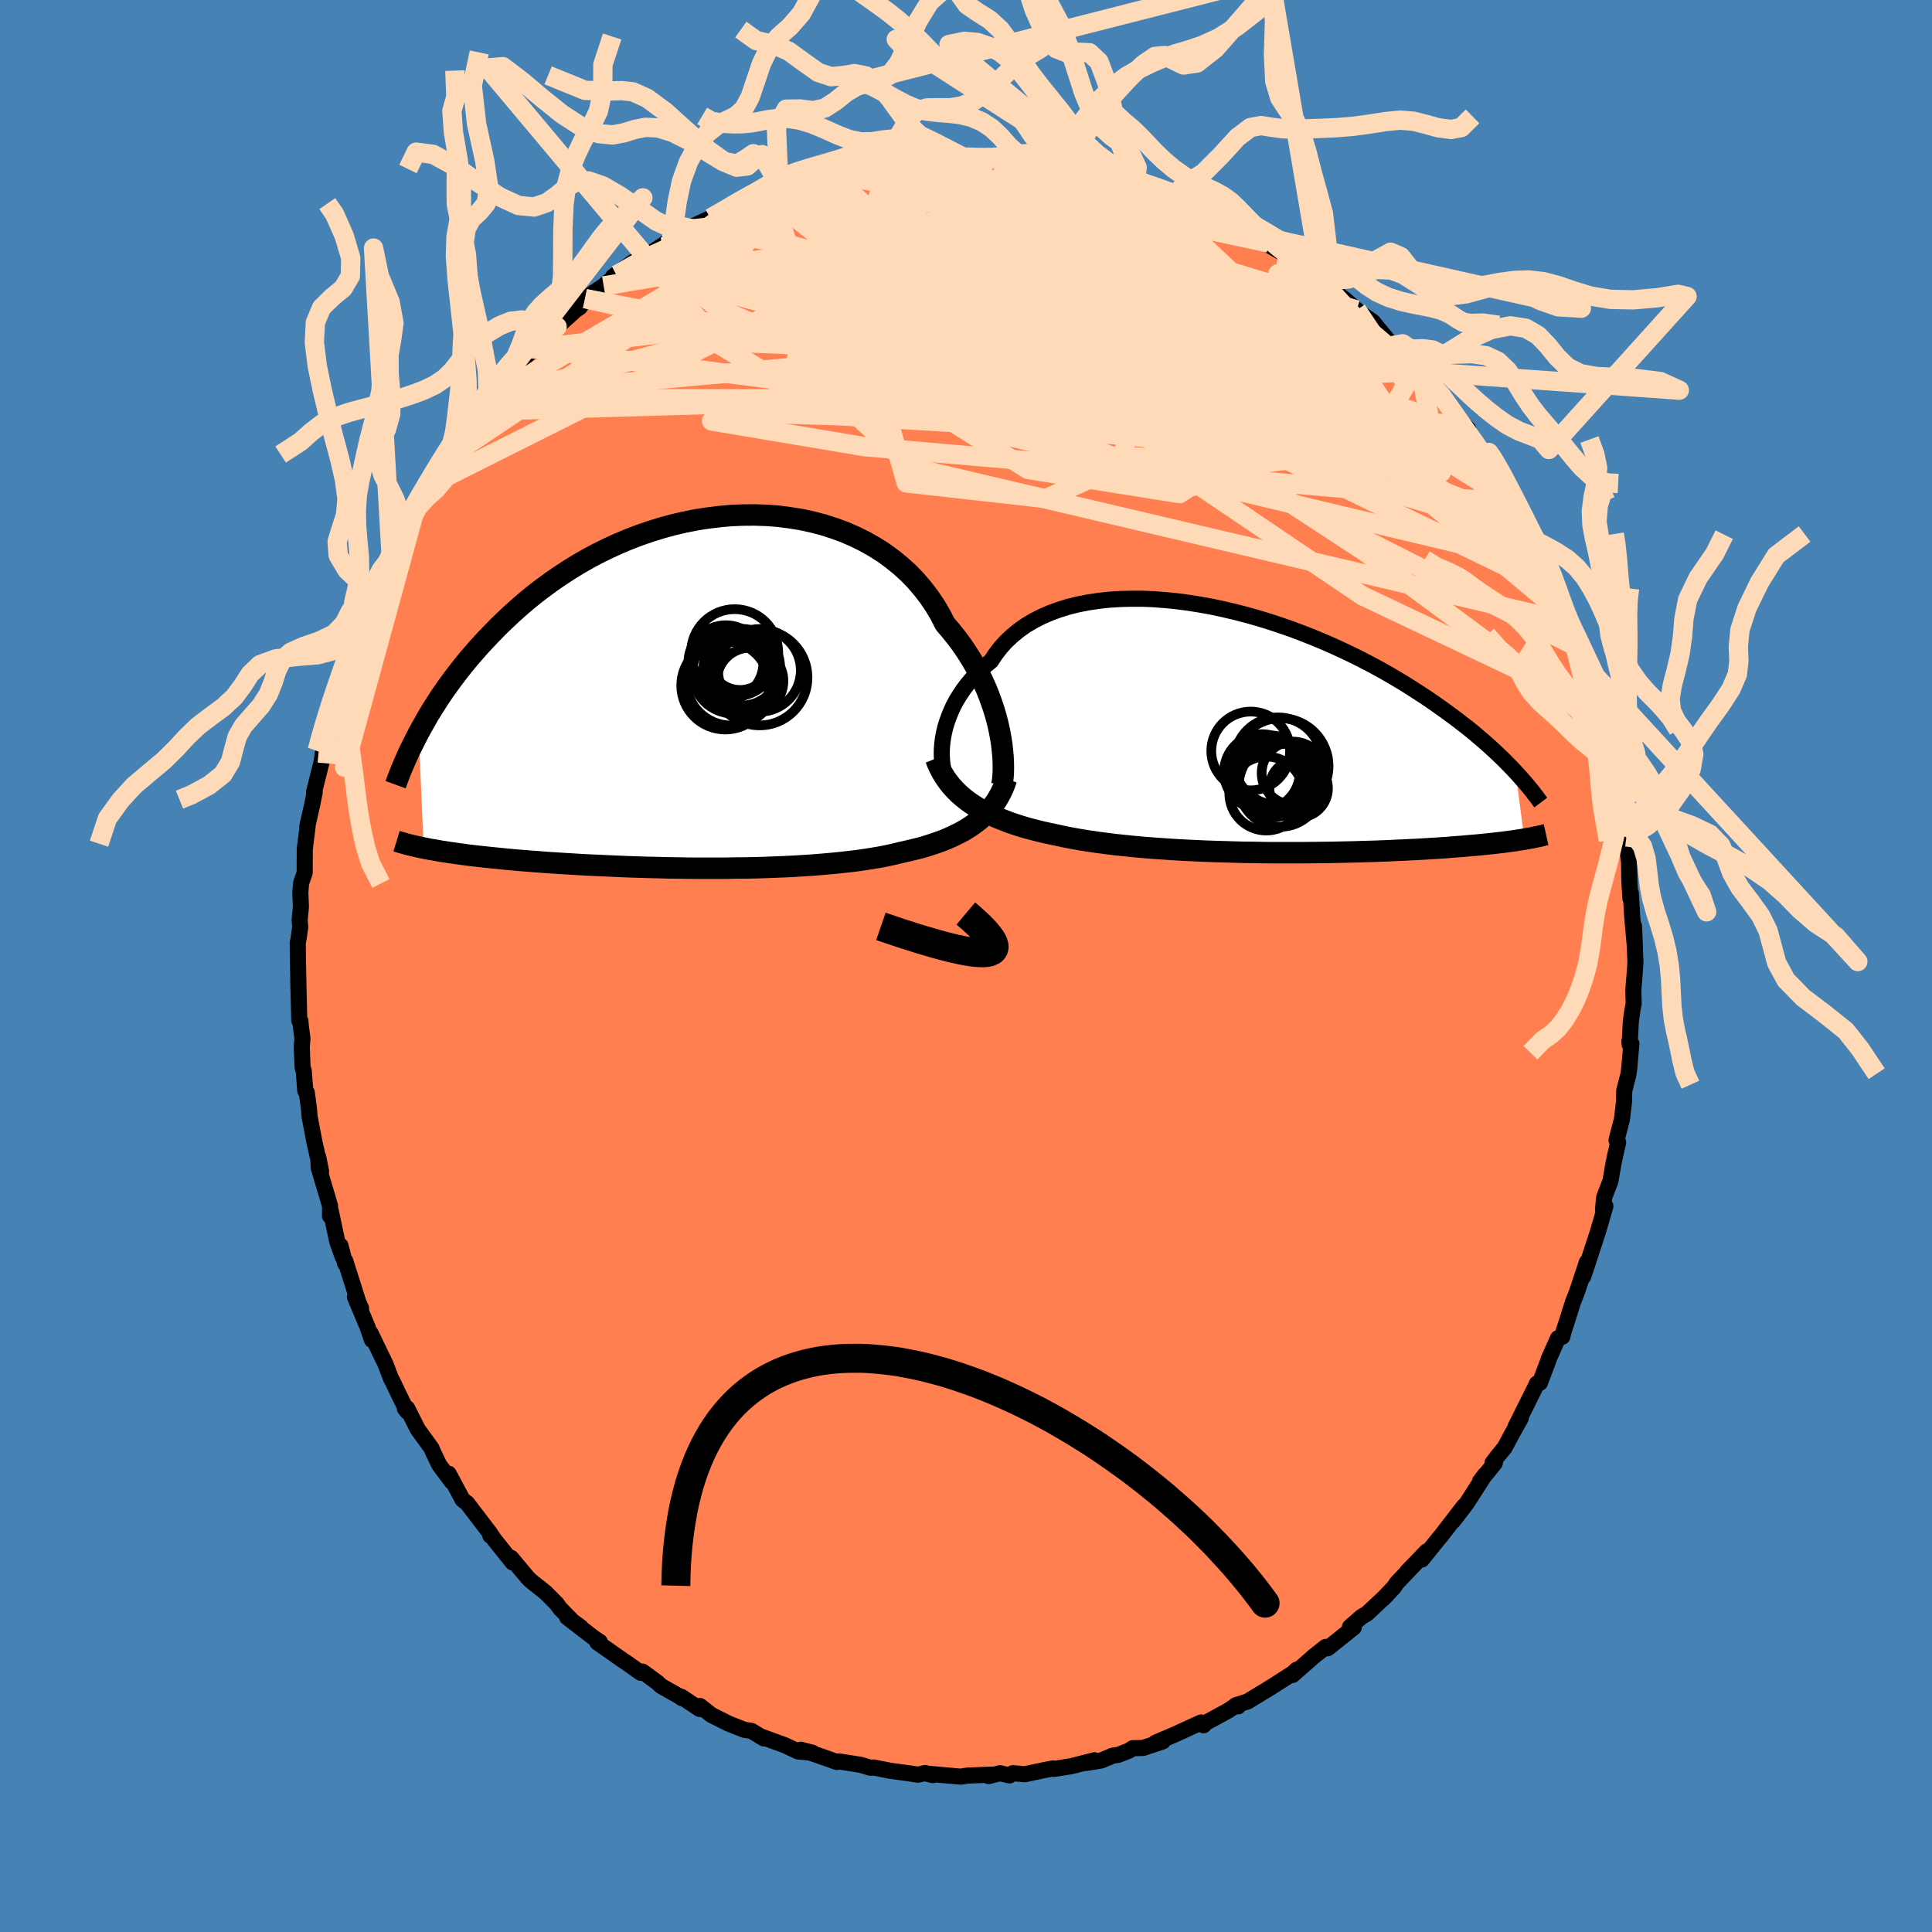 <svg xmlns="http://www.w3.org/2000/svg" width="500" height="500" viewBox="-100 -100 200 200"><defs><clipPath id="c"><path d="m31.83 3.91-.16-.72-.19-.73-.22-.74-.25-.75-.28-.76-.31-.76-.34-.76-.38-.76-.4-.75-.44-.75-.47-.74-.5-.73-.54-.72-.56-.7-.59-.69-.49-.96-.55-.93-.61-.9-.66-.86-.71-.83-.76-.79-.82-.74-.86-.7-.9-.66-.95-.6-.99-.56-1.03-.51-1.06-.46-1.09-.4-1.12-.36-1.15-.3-1.16-.25-1.19-.19-1.19-.15-1.21-.09-1.22-.04-1.22.01-1.22.05-1.22.11-1.22.15-1.21.19-1.2.24-1.19.28-1.17.32-1.16.36-1.13.39-1.12.43-1.09.46-1.07.49-1.05.52-1.01.54-.99.57-.96.59-.93.61-.9.62-.87.64-.84.64-.81.66-.78.67-.75.67-.72.68-.7.67-.66.68-.64.67-.62.67-.59.67-.57.66-.55.67-.52.66-.5.66-.48.65-.46.65-.44.64-.41.64-.4.63-.38.62-.35.62-.34.6-.33.6.52 11.93.35.07.36.07.38.06.39.07.4.07.42.06.43.07.45.06.46.07.48.06.5.07.51.06.53.06.54.06.57.06.58.06.6.06.61.06.64.06.66.06.68.05.71.06.72.05.74.06.77.05.79.05.8.05.83.05.85.05.87.04.89.04.9.04.92.04.94.04.96.03.96.03.98.02 1 .03 1 .01 1.01.02 1.02.01H3.5l1.03-.02 1.03-.01 1.02-.02 1.02-.03 1.01-.04 1-.04.99-.05.98-.06.96-.06.95-.08.93-.08.9-.09.89-.1.86-.1.84-.12.81-.13.78-.13.75-.15.73-.16.69-.17.68-.15.66-.16.65-.16.62-.18.61-.2.59-.2.57-.21.55-.23.52-.24.51-.25.49-.26.46-.28.44-.29.42-.31.4-.32"/></clipPath><clipPath id="b"><path d="m-32.63.8.1-.55.13-.57.17-.56.2-.57.23-.57.26-.57.3-.56.34-.55.36-.55.4-.53.44-.53.46-.5.5-.5.53-.47.56-.46.47-.71.52-.68.57-.63.64-.6.68-.56.74-.52.79-.47.84-.43.88-.38.93-.34.96-.3 1.01-.25 1.04-.2 1.07-.16 1.09-.12 1.13-.07 1.14-.03h1.17l1.18.05 1.19.09 1.2.12 1.21.16 1.2.19 1.21.22 1.21.26 1.2.28 1.19.31 1.18.33 1.17.36 1.15.38 1.13.39 1.11.42 1.1.43 1.06.44 1.05.46 1.02.47.99.47.96.48.94.49.91.49.87.49.85.5.82.49.79.5.76.49.74.48.7.48.68.48.66.47.63.46.61.46.58.45.57.44.54.44.51.44.5.42.47.42.46.42.43.4.42.4.4.39.37.38.36.37.35.37.91 6.96-.28.05-.3.04-.31.05-.33.05-.33.04-.36.05-.36.05-.38.04-.4.05-.41.04-.43.05-.44.04-.47.05-.47.04-.5.04-.51.05-.53.04-.55.04-.58.05-.59.04-.61.04-.64.04-.66.04-.68.04-.71.03-.73.04-.75.03-.77.04-.8.03-.82.03-.84.02-.87.03-.88.02-.91.02-.92.02-.94.01-.96.01-.97.01h-3l-1.03-.01-1.03-.02-1.04-.01-1.04-.03-1.05-.03-1.05-.03-1.05-.04-1.04-.05-1.05-.05-1.03-.06-1.03-.07-1.02-.07-1-.08-1-.09-.97-.1-.96-.1-.94-.12-.91-.12-.9-.13-.87-.14-.84-.15-.82-.16-.78-.17-.75-.16-.74-.16-.71-.18-.7-.18-.68-.2-.67-.21-.64-.22-.62-.24-.6-.24-.58-.26-.56-.28-.54-.28-.51-.31-.49-.31-.47-.34"/></clipPath><filter id="a"><feTurbulence baseFrequency=".05" numOctaves="3" result="noise" type="noise"/><feDisplacementMap in="SourceGraphic" in2="noise" scale="2"/></filter></defs><rect width="100%" height="100%" x="-100" y="-100" fill="#4682B4"/><path fill="coral" stroke="#000" stroke-linejoin="round" stroke-width="1.667" d="m69.21.9-.13 1.63.04 1.32-.17.97-.13.97-.12 2.34-.03-.36.21.27-.22 2.52-.09.68-.43 1.66-.02 1.13-.22 1.85-.56 2.15.17.23-.33 1.45-.18.88-.29 1.68-.65 1.69-.12 1.26.25-.36-.78 2.67-.94 2.88.11-.32-.69 2.07.38-1.5-.99 2.99-.44 1.13-.64 2.02-.32.96-.15.62-.45.15-.99 2.23.03-.02-.91 2.41-.32.08-.11.27-2.1 4.21.57-.95-1.03 1.86-.66 1.24-.75.91-.51.68h.25l-1.55 1.91.52-.69-1.86 2.91-1.44 1.88 1.11-1.53-2.39 3.11-.09.09-1.86 2.31.5-.84-2.01 2.08.93-.93-2 2.1-.3.45-1.16 1.22.41-.4-2.05 1.92-.59.35-1.18 1.04.4.04-2.7 2.16-.21-.14-1.31 1.04-.17.16-1.95 1.71.44-.56-.4.37-2.31 1.48-2.37 1.44-1.27.42.29.09-.14-.16-.91.61-2.41 1.31-.13.2-.26-.29-2.73 1.25-1.99.85.76-.14-2.05.68-1.06.02-.37.25-1.12.44-.57.08-1.21.51-1.54.25.85-.28-2.37.61-1.81.29-.11-.05-.76.14-2.17.46-1.24-.11-.33.23-.99-.23-1.19.3.48-.16-2.67.11-.68.11-3.49-.31.58.15-.77-.22-.76.18-.66-.11-2.2-.3-1.71-.34-.33.03-1.05-.31-2.24-.35-.2.06-1.63-.58-1.83-.62-.28-.07 1.21.31-1.48-.13-1.39-.65-2.46-.9.3.2-1.28-.78-.74-.11-1.64-.65-1.79-.9-1.16-.92-.02.32-1.91-1.27.05.14-.33-.23-1.82-1.03-.37-.35-1.55-1.14-.18.13-1.59-1.13-.08-.04-2.83-1.98.25-.07-.53-.34-2.85-2.2 1.42 1.04-.68-.45-1.46-1.49-.35-.49-1.14-1.15-1.48-1.18-.36-.34-1.74-2.08.15.47-2.26-2.83.2.2-.24-.14.01-.2-2.42-3.17.02.03-.49-.39-1.43-2.68.31.82-1.3-1.75-.56-1.17-.24-.55-1.42-1.96-1.09-2.17-.24.03.24.31-.98-2-.51-1.08-.2-.37-.55-1.45-1.56-3.23.15.71-.44-1.29-1.32-3.16.64 1.18-.27-.59-1.37-4.32-.01.28-.49-1.86.24 1.18-.57-1.6-.66-3.13-.09.49.01-1.04-1.17-3.93-.05-1.1.29 1.46-.68-3-.51-2.67-.07-.86-.22-1.64-.16-.19-.15-1.99-.13-.46-.08-2.06.07-.91-.15-1.12-.07-.7-.11-.04-.1-4.18.03 1.44-.07-3.75-.02-1.59.07-.25.19-1.35-.06-.69.13-1.38-.06-1.48.08-.99.37-1.06.01-2.43.29-2.34-.03-.04.5-2.19.26-1.3-.06-.06.79-3.15.12-.89-.1.73.48-3.12.14.42.44-2.62.16-.74.96-2.79-.34.88.31-.6.59-2.2.36-.58.66-2.02.26-1.23.8-1.51.62-.89.03-1.25.02.64.59-1.64 1.1-1.78.4-1.33.23-.25 1.24-2.34.57-1.01.01.13 1.45-2.21-.21-.28 1.25-1.51.54-1.22 1.51-2.25-.1-.03.71-.77 1.11-1.31 1.46-2.01-.86 1.3 1.35-1.74-.51.27 2.93-3.5 1.43-1.21.28-.3-.01.05 1.16-1.16.57-.8.66-.35 1.68-1.5-.79.47 1.47-.99.53-.89 1.93-1.31 1.31-1.14-.32.16 2.08-1.51-.51.42.8-.32 2.76-1.83 1.25-.87-1.34 1.05 2.55-1.56.37-.36-.52.15 2.62-1.21 2.11-1.03.27-.13 1.3-.72 1.82-.49-1.11.11 2.31-.77.56-.19-.15.17 1.04-.35.77-.27 3.29-.96v-.05l-.18.18 3.15-1.03.81.01-.02.15 2.02-.31 1.06-.44 1.14.15 1.09-.25-.64.08 1.57-.25 3.73-.05-1.03.17 1.69-.12 1.15.15 1.15-.03 1.35-.19.73.15-.66-.15 3.4.61.49-.2 1.36.49 1.04.11.31.06.82.21 1.83.19 1.05.23 1.43.59.32-.16 2.49.79-.87-.26.8.29 1.55.46 1.5.75.93.51 1.17.48 2 .84.21-.02.8.55.5.1.53.17 1.52 1.22 2.31 1.03-1.35-.54 2.61 1.48.54.33.14.09 3.27 2.32.3.31-.07-.19.04.19 2.47 1.92 1.15 1.02-.34-.29.35.35 1.65 1.16 2.03 2.47.79.52-.05-.13 2.2 2.3-.43-.59 1.01 1.44-.7-.72 1.27 1.03.93 1.24.31.43 1.52 2.17 1 .95-.44-.46 2.11 3.32.65.68.26.69.34.37.89 1.53.93 1.54.67 1.57.44.68 1.05 2.02-.33-.94.41.94 1.09 2.07.37 1.3.36.75.32.68 1.2 2.84.22.43.47.62.68 2.14-.17-.31.86 2.27.76 2.15-.03.92.43 1.08.55 2.13-.21-.87.62 2.06.23 1.23.31 1.09-.11.45.42 1.75.35 2.11.09 1.14.59 2.24v.1l-.01.42.28 2.08.03 2.03.11 1.74.04-.55.15 2.5.28 3.15-.1-2.23.15 3.78L69.21.9l-.13 1.63" filter="url(#a)"/><path fill="#fff" d="m-32.63.8.1-.55.13-.57.17-.56.2-.57.23-.57.26-.57.3-.56.34-.55.36-.55.4-.53.44-.53.46-.5.5-.5.53-.47.56-.46.47-.71.52-.68.57-.63.64-.6.68-.56.74-.52.79-.47.84-.43.88-.38.93-.34.96-.3 1.01-.25 1.04-.2 1.07-.16 1.09-.12 1.13-.07 1.14-.03h1.17l1.18.05 1.19.09 1.2.12 1.21.16 1.2.19 1.21.22 1.21.26 1.2.28 1.19.31 1.18.33 1.17.36 1.15.38 1.13.39 1.11.42 1.1.43 1.06.44 1.05.46 1.02.47.99.47.96.48.94.49.91.49.87.49.85.5.82.49.79.5.76.49.74.48.7.48.68.48.66.47.63.46.61.46.58.45.57.44.54.44.51.44.5.42.47.42.46.42.43.4.42.4.4.39.37.38.36.37.35.37.91 6.96-.28.05-.3.04-.31.05-.33.05-.33.04-.36.05-.36.05-.38.04-.4.05-.41.04-.43.05-.44.04-.47.05-.47.04-.5.04-.51.05-.53.04-.55.04-.58.05-.59.04-.61.04-.64.04-.66.04-.68.04-.71.03-.73.04-.75.03-.77.04-.8.03-.82.03-.84.02-.87.03-.88.02-.91.02-.92.02-.94.01-.96.01-.97.01h-3l-1.03-.01-1.03-.02-1.04-.01-1.04-.03-1.05-.03-1.05-.03-1.05-.04-1.04-.05-1.05-.05-1.03-.06-1.03-.07-1.02-.07-1-.08-1-.09-.97-.1-.96-.1-.94-.12-.91-.12-.9-.13-.87-.14-.84-.15-.82-.16-.78-.17-.75-.16-.74-.16-.71-.18-.7-.18-.68-.2-.67-.21-.64-.22-.62-.24-.6-.24-.58-.26-.56-.28-.54-.28-.51-.31-.49-.31-.47-.34" filter="url(#a)" transform="translate(30.24 -24.33)"/><path fill="#fff" d="m31.83 3.91-.16-.72-.19-.73-.22-.74-.25-.75-.28-.76-.31-.76-.34-.76-.38-.76-.4-.75-.44-.75-.47-.74-.5-.73-.54-.72-.56-.7-.59-.69-.49-.96-.55-.93-.61-.9-.66-.86-.71-.83-.76-.79-.82-.74-.86-.7-.9-.66-.95-.6-.99-.56-1.03-.51-1.06-.46-1.09-.4-1.12-.36-1.15-.3-1.16-.25-1.19-.19-1.19-.15-1.21-.09-1.22-.04-1.22.01-1.22.05-1.22.11-1.22.15-1.21.19-1.2.24-1.19.28-1.17.32-1.16.36-1.13.39-1.12.43-1.09.46-1.07.49-1.05.52-1.01.54-.99.57-.96.59-.93.61-.9.62-.87.64-.84.64-.81.66-.78.67-.75.67-.72.68-.7.67-.66.68-.64.67-.62.67-.59.67-.57.66-.55.67-.52.66-.5.66-.48.65-.46.65-.44.64-.41.64-.4.63-.38.62-.35.62-.34.6-.33.6.52 11.93.35.07.36.07.38.06.39.07.4.07.42.06.43.07.45.06.46.07.48.06.5.07.51.06.53.06.54.06.57.06.58.06.6.06.61.06.64.06.66.06.68.05.71.06.72.05.74.06.77.05.79.05.8.05.83.05.85.05.87.04.89.04.9.04.92.04.94.04.96.03.96.03.98.02 1 .03 1 .01 1.01.02 1.02.01H3.5l1.03-.02 1.03-.01 1.02-.02 1.02-.03 1.01-.04 1-.04.99-.05.98-.06.96-.06.95-.08.93-.08.9-.09.89-.1.86-.1.84-.12.81-.13.78-.13.75-.15.73-.16.69-.17.68-.15.66-.16.65-.16.62-.18.61-.2.59-.2.57-.21.55-.23.52-.24.51-.25.49-.26.46-.28.44-.29.42-.31.4-.32" filter="url(#a)" transform="translate(-28.37 -28.26)"/><g fill="none" stroke="#000" transform="translate(30.24 -24.33)"><path stroke-linejoin="round" stroke-width="1.667" d="m-32.11 5.28-.16-.31-.13-.34-.12-.39-.1-.42-.07-.45-.04-.47-.02-.5.01-.52.04-.53.07-.55.1-.55.13-.57.17-.56.2-.57.23-.57.26-.57.3-.56.34-.55.36-.55.4-.53.44-.53.46-.5.5-.5.53-.47.56-.46.47-.71.52-.68.57-.63.64-.6.68-.56.74-.52.79-.47.84-.43.88-.38.93-.34.96-.3 1.01-.25 1.04-.2 1.07-.16 1.09-.12 1.13-.07 1.14-.03h1.17l1.18.05 1.19.09 1.2.12 1.21.16 1.2.19 1.21.22 1.21.26 1.2.28 1.19.31 1.18.33 1.17.36 1.15.38 1.13.39 1.11.42 1.1.43 1.06.44 1.05.46 1.02.47.99.47.96.48.94.49.91.49.87.49.85.5.82.49.79.5.76.49.74.48.7.48.68.48.66.47.63.46.61.46.58.45.57.44.54.44.51.44.5.42.47.42.46.42.43.4.42.4.4.39.37.38.36.37.35.37.32.35.31.35.3.34.28.33.26.32.26.31.23.31.23.29.21.29.21.28" filter="url(#a)"/><path stroke-linejoin="round" stroke-width="2.222" d="m-33.38 2.86.21.53.23.5.26.48.28.46.32.45.33.42.37.4.39.39.41.36.44.35.47.34.49.31.51.31.54.28.56.28.58.26.6.24.62.24.64.22.67.21.68.2.7.18.71.18.74.16.75.16.78.17.82.16.84.15.87.14.9.13.91.12.94.12.96.1.97.1 1 .09 1 .08 1.02.07 1.03.07 1.03.06 1.05.05 1.04.05 1.05.04 1.05.03 1.05.03 1.04.03 1.04.01 1.03.02 1.03.01h3l.97-.01.96-.01.94-.01.92-.02.91-.02.88-.02.87-.03.84-.02.82-.03.8-.03.77-.04.75-.03.73-.04.71-.03.68-.04.66-.04.64-.04.61-.04.59-.04.58-.05.55-.04.53-.04.51-.05.5-.04.47-.04.47-.05.44-.04.43-.05.41-.04.4-.05.38-.04.36-.05.36-.05.33-.04.33-.05.31-.05.3-.04.28-.05.27-.05.27-.05.25-.04.24-.05.22-.05.22-.04.21-.05.2-.05.19-.05.18-.04" filter="url(#a)"/><circle cx="-.77" cy="2.069" r="4.078" clip-path="url(#b)" filter="url(#a)"/><circle cx=".85" cy="6.479" r="3.83" clip-path="url(#b)" filter="url(#a)"/><circle cx="4.2" cy="5.934" r="3.03" clip-path="url(#b)" filter="url(#a)"/><circle cx="2.295" cy="5.624" r="4.294" clip-path="url(#b)" filter="url(#a)"/><circle cx="1.53" cy="4.929" r="3.996" clip-path="url(#b)" filter="url(#a)"/><circle cx="2.06" cy="3.129" r="4.536" clip-path="url(#b)" filter="url(#a)"/><circle cx="3.63" cy="4.364" r="3.264" clip-path="url(#b)" filter="url(#a)"/><circle cx=".395" cy="4.249" r="3.92" clip-path="url(#b)" filter="url(#a)"/><circle cx="2.335" cy="3.634" r="4.954" clip-path="url(#b)" filter="url(#a)"/><circle cx="1.33" cy="4.194" r="3.726" clip-path="url(#b)" filter="url(#a)"/></g><g fill="none" stroke="#000" transform="translate(-28.37 -28.26)"><path stroke-linejoin="round" stroke-width="2.222" d="m32.09 9.5.06-.37.05-.43.03-.47.01-.52-.01-.56-.03-.59-.06-.63-.07-.65-.11-.67-.13-.7-.16-.72-.19-.73-.22-.74-.25-.75-.28-.76-.31-.76-.34-.76-.38-.76-.4-.75-.44-.75-.47-.74-.5-.73-.54-.72-.56-.7-.59-.69-.49-.96-.55-.93-.61-.9-.66-.86-.71-.83-.76-.79-.82-.74-.86-.7-.9-.66-.95-.6-.99-.56-1.03-.51-1.06-.46-1.09-.4-1.12-.36-1.15-.3-1.16-.25-1.19-.19-1.19-.15-1.21-.09-1.22-.04-1.22.01-1.22.05-1.22.11-1.22.15-1.21.19-1.2.24-1.19.28-1.17.32-1.16.36-1.13.39-1.12.43-1.09.46-1.07.49-1.05.52-1.01.54-.99.57-.96.59-.93.61-.9.62-.87.64-.84.64-.81.66-.78.67-.75.67-.72.68-.7.67-.66.68-.64.67-.62.67-.59.67-.57.66-.55.67-.52.66-.5.66-.48.65-.46.65-.44.64-.41.64-.4.63-.38.62-.35.62-.34.6-.33.6-.3.58-.29.58-.28.56-.26.56-.24.54-.23.53-.22.52-.2.51-.19.5-.18.49" filter="url(#a)"/><path stroke-linejoin="round" stroke-width="2.222" d="m32.56 8.9-.17.5-.19.48-.22.46-.24.44-.26.43-.28.4-.31.39-.33.37-.35.35-.37.34-.4.32-.42.31-.44.29-.46.28-.49.26-.51.25-.52.24-.55.23-.57.21-.59.2-.61.2-.62.18-.65.16-.66.16-.68.15-.69.17-.73.16-.75.15-.78.13-.81.13-.84.12-.86.1-.89.1-.9.09-.93.08-.95.08-.96.06-.98.06-.99.05-1 .04-1.01.04-1.02.03-1.02.02-1.03.01-1.03.02H.43l-1.02-.01-1.01-.02-1-.01-1-.03-.98-.02-.96-.03-.96-.03-.94-.04-.92-.04-.9-.04-.89-.04-.87-.04-.85-.05-.83-.05-.8-.05-.79-.05-.77-.05-.74-.06-.72-.05-.71-.06-.68-.05-.66-.06-.64-.06-.61-.06-.6-.06-.58-.06-.57-.06-.54-.06-.53-.06-.51-.06-.5-.07-.48-.06-.46-.07-.45-.06-.43-.07-.42-.06-.4-.07-.39-.07-.38-.06-.36-.07-.35-.07-.33-.07-.32-.07-.31-.07-.3-.07-.29-.07-.27-.07-.26-.08-.26-.07-.24-.07-.23-.07" filter="url(#a)"/><circle cx="3.454" cy="-.783" r="4.562" clip-path="url(#c)" filter="url(#a)"/><circle cx="4.064" cy="-1.293" r="4.66" clip-path="url(#c)" filter="url(#a)"/><circle cx="7.004" cy="-1.603" r="4.954" clip-path="url(#c)" filter="url(#a)"/><circle cx="5.164" cy="-2.673" r="3.968" clip-path="url(#c)" filter="url(#a)"/><circle cx="3.509" cy="-3.133" r="3.884" clip-path="url(#c)" filter="url(#a)"/><circle cx="4.289" cy="-2.118" r="4.25" clip-path="url(#c)" filter="url(#a)"/><circle cx="4.424" cy="-4.168" r="4.512" clip-path="url(#c)" filter="url(#a)"/><circle cx="6.989" cy="-2.343" r="4.282" clip-path="url(#c)" filter="url(#a)"/><circle cx="6.024" cy="-1.243" r="3.446" clip-path="url(#c)" filter="url(#a)"/><circle cx="4.979" cy="-3.468" r="3.154" clip-path="url(#c)" filter="url(#a)"/></g><g fill="none" stroke="#FFDAB9" stroke-linejoin="round" stroke-width="2"><path d="m7.26-83.27 25.86 27.05-11.01 7.32-15.7-2.5-7.3-4.58-1.62-3.64-1.08-2.56-2.35-1.91-2.52-1.3-.76-.5 2.21.11 5 .18 6.17-.35 4.88-1.03 1.6-1.31-2.13-.99-4.23-.39-2.94.11 2.52.79 10.95 2.71 17.89 5.94 15.74 5.98-1.36-7.39" filter="url(#a)"/><path d="M65.53-26.7 41.04-38.32 21.7-51.38l-7.64-9.54-6.46-5.9-7.62-2.78-5.89-.39-1.71.96 2.27 1.19 4.42.8 5.01.58 5.29.97 6.06 1.88 6.9 2.56 6.63 2.18 4.33.39.16-2.19-4.82-4.21-9.51-4.46-13.45-2.85-16.01-.57-14.76.56-5.97-1.16 8.29-5.94" filter="url(#a)"/><path d="m10.46-82.81 1.72 13.28 11.2 10.58-.95 1.39-6.18-1.83-5.61-1.35-4.84-.48-4.69-.35-3.12-.68.56-.98 4.54-1.11 6.1-1.25 4.14-1.51-.1-1.69-4.33-1.28-7.08.13-7.98 2.45-5.89 4.7 1.6 4.68 8.64-.83-28.33-16.55" filter="url(#a)"/><path d="M56.73-47.91 27.7-66.23.86-71.04l-15.55 1.07-2.78 1.53 5.37.25 7.7-.5 6.81-.17 5.53.76 4.98 1.5 4.81 1.62 4.04 1.15 1.89.41-1.85-.32-6.43-1.02-10.14-1.67-10.77-2.23-7.06-2.37.24-1.58 8.04.8 11.13 4.88-1.03 8.24-55.12-.05" filter="url(#a)"/><path d="M3.79-83.88 5.59-82l7.8 4.99 5.27 3.79-.68 1.82-4.43 1.07-5.23.93-3.95.59-1.25-.03 2.05-.48 4.63-.59 5.31-.54 3.95-.55 1.53-.52-.49-.14-1.45.78-1.94 1.87-3.4 2.36-6.34 1.68-8.64.25-5.68-.48 6.37.54 24 1.82 24.06 1.31" filter="url(#a)"/><path d="M62.31-36 32.48-64.3l-9.78-9.64-7.07-3.6-7.06-1.09-7.08.41-6.85 1.58-5.8 2.42-3.39 2.63.24 2.02 3.96.84 6.59-.25 7.68-.57 7.84.19 7.77 1.64 7.38 2.85L32.7-62l2.44 1.54-2.09-.04-7.03-.28-14.2.16-26.21-2.77-25.05-5.7" filter="url(#a)"/><path d="M62.53-35.57-5.55-51.59l-12.01-11.25 6.96-5 11.15.8 10.41 3.37 6.85 2.56 1.88.14-1.81-1.75-1.95-1.98 1.37-.68 5.85 1.29 8.54 2.77 7.76 2.93 3.61 1.5-2.51-1-8.51-3.25-11.53-3.8-7.89-2.59 2.68-3.06-5.15-12.28" filter="url(#a)"/><path d="m56.73-47.91-67.31-5.86-15.76-2.65 5.72-2.02 9.92-1.99 7.86-1.62 4.67-1.05 1.56-.6-.89-.27H.31l-2.15.04-1.05-.25.87-.59 3.19-.46 4.5.08 2.57.14-2.75-.87-4.66-1.21L11.5-62.9l49.61 24.06" filter="url(#a)"/><path d="M60.06-41.57 1.5-55.52l-13.75-7.56-.05-1.67 4.89.3 4.1-.24.98-1.33-1.53-1.92-2.33-1.75-1.45-1.12.54-.24 2.78.68 4.61 1.61 6.01 2.37 7.26 2.45 7.54.98 4.47-2.51-3.04-6.31-11.87-6.52-25.09-3.62" filter="url(#a)"/><path d="M-17.54-81.09 18.85-65.2l8.34 3.14 1.36 2.47-4.15.82-6.17-1.01-4.85-2.14-3.25-2.86-2.86-3.14-2.52-2.47-1.1-.79.44.92-.27 1.31-3.75-.25-7.81-2.57-11.25-3.09-9.57-1.5" filter="url(#a)"/><path d="m7.26-83.27 13.12 14.64-1.93 2.59-.4.92-3.43-.94-7.38-2.72-8.66-2.93-6.5-1.69-1.58.05 4.15 1.73 7.57 3.16 5.86 3.9-.58 3.03-6.43.38L-4.12-63l-2.91.03-41.81 3.79" filter="url(#a)"/><path d="m-26.46-77.42 13.72 5 17.13.28 6.55-2.27.7-1.64-.13.15.63 1.71.45 2.57-.9 2.91-2.26 2.89-2.63 2.48-1.82 1.56-.32.28 1.35-.95 2.79-1.59 3.73-1.38 4.09-.5 3.74.41 2.38.4.03-.87-.57-1.32 8.87 5.12L62.31-36" filter="url(#a)"/><path d="m-14.25-82.05-2.2 2.48 6.78 3.72 6.22 5.78 2.87 5.3.21 2.4-.96-.89-1.22-2.97-1.22-3.5-.73-2.96.9-1.83 3.74-.38 6.73 1.08 8.22 2.09 6.91 2 2.7.51-2.97-1.86-7.41-3.73-6.91-3.27 2.96 1.04 30.08 9.13" filter="url(#a)"/><path d="m-29.08-76.21 12.01-1.42 6.24 1.76 5.49 1.94 1.73 1.71-1.51.68-2.89-.59-2.76-1.17-1.62-.65.2.71 2.55 2.17 5.28 3 8 2.8 9.81 1.87 9.25 1.19 4.97 1.5-2.36 2.18-4.01 2.46 37.26 11.49" filter="url(#a)"/><path d="M66.08-24.57 41.33-42.85 23.18-54.72l-8.28-7.45-6.02-5.39-4.89-4.29-2.93-3.37-1.33-2.34-1.21-1.26-2.34-.24-3.4.53-2.99.99-.5 1.2 3.56 1.27 7.52 1.24 9.28.94 7.14.14L17.96-74l-5.94-2.63-8.87-2.7-.95-.45 24.79 2.52" filter="url(#a)"/><path d="m21.38-79.72-26.46.46-3.97-.52 2.72 1.65 4.15 4.03 3.61 4.52 2.81 2.7 2.68-.14 2.99-2.27 2.71-2.94 1.26-2.41-.77-1.36-1.94-.23-.94.84 2.85 1.73 9.05 2.55 13.32 3.05 3.85-.87" filter="url(#a)"/><path d="m33.15-73.57 11.49 17.4-13.38 2.63L6.7-55.78l-19.99-1.19-8.41-.25 1.03-1.13 3.98-2.65 1.9-3.08-.3-1.74 1.57.18 7.47.61 12.17-1.74 8.45-5.67-4.9-7.36-17.08-3.74" filter="url(#a)"/><path d="M60.06-41.57 32.39-61.29l-4.07-1.25-8.62-1.26-11.74-3.08-8.62-2.28-2.64.11 2.29 1.99 4.11 2.23 3.13 1.09 1.03-.32-.71-.94-1.81-.54-3.09.3-5.48.73-8.67.4-10.51-.41-8.13-1.4-1.56-2.36 1.62-1.19-18.25 10.73" filter="url(#a)"/><path d="m36.56-71.16 4.63 5.02-1.25 2.45-5.49-.83-5.91-2.26-4.8-1.76-4.34-.85-4.56-.42-4.68-.54-4.24-.93-3.22-1.26-1.72-1.35.19-1.05 2.18-.35 3.64.76 4 2.25 3.34 4 2.65 5.61 2.99 6.04L23.04-53l-2.55-3.25L2.65-69.06l-22.41-11.39" filter="url(#a)"/><path d="M57.84-45.66 16.53-62.74-5.2-63.78l-.6 1.8 7.86.8 6.87-1.02 1.61-2.29-4.39-2.25-8.64-.86-9.36 1.08-5.85 2.39.83 2.35 7.89.97 11.95-.91 11.16-2.13 7.04-1.56 3.19.92-.48 3.36-15.12 1.97-58.95 1.72" filter="url(#a)"/><path d="m-19.2-80.64 50.57 26.19 11.42 4.22-9.14-5.39-16.58-6.78-14.79-5.09-8.38-3.08-1.46-1.45 3.54-.21 5.7.66 5.22 1.12 3.02 1.3.36 1.32-1.57 1.23-2.08 1.03-1.12.77.83.72 3.22 1.28 5.62 2.61 6.62 4.06 2.71 3.79-9.5-.46-22.75-9.19 1.92-21.57" filter="url(#a)"/><path d="M15.59-81.59 6.54-69.33l3.45 8.68 4.64 2.11 7.75.21 8.13-.3 5.02-1.18.3-2.11-4.08-2.47-6.87-2.14-7.45-1.67-6.05-1.57-3.9-1.9-2.79-2.09-3.25-1.54-3.29-.18 1.46 1.18 14.85 2.22 30.42 8.25" filter="url(#a)"/><path d="m-19.76-80.45-11.13 8.1 5.28 4.32 11.09 4.7 9.36 2.85 5.59-.31 3.6-2.41 4.3-2.35 6.59-.6 8.36 1.43 7.8 2.43 4.42 1.97-.69.62-5.27-.62-6.73-1.08-3.72-1.1 1.67-1.97 3.6-4.58-.87-6.75 4.03-1.29" filter="url(#a)"/><path d="m-19.76-80.45-10.51 13.29 10.17 6.12 10.47.92 7.87-2.67 7.07-3.6 6.17-2.98 4.09-2 1.6-.98-.33.11-1.47 1.23-2.19 2.04-2.75 2.26-2.97 1.88-2.57 1.15-1.47.34.23-.31 2.34-.66 4.55-.53 6.2.16 6.25 1.12 3.86 1.81-1.32 1.88-12.58.97-52.39-10.19" filter="url(#a)"/><path d="m27.52-77.09-36.09 1.85-15.41 2.89-1.08.18 5.61-.78 8.18-.29 9.56.58 10.4 1.39 10.18 2.01 8.49 2.22 5.56 1.95 2.02 1.44-1.32 1.16-3.71 1.34-4.61 1.78-3.78 1.93-1.57 1.29.82-.37 1.57-2.91-.69-5.78-4-7.53-.62-5.18 14.32 3.08" filter="url(#a)"/><path d="m-14.43-81.92 1.16 13.17 20.53 5.09L17-60.41l1.72 3.83 1.09 4.18 2.28 2.74 1.45.01-.98-2.47-2.84-3.59-2.71-2.91-.82-.56.82 2.59-.92 4.7-7.81 3.5-14.47-1.62-2.02-7.1 53.09-6.72" filter="url(#a)"/><path d="m-37.51-70.4 21.28-3.57-1.26 1.51 2.24 2.82 7.77 3.63 10.19 2.99 9.51 1.12 7.13-.57 4.22-1.19 1.04-.97-2.51-.63-5.99-.53-8.2-.4-8.1.11-5.7.86-2.73 1.12-1.59.1-3.09-2.29-4.06-4.79-1.48-4.86-12.64 1.5" filter="url(#a)"/><path d="m-36.2-71.54 3.04-.55 6.25 1.89 10.85 2.83 11.71 2.25 9.06.93 6.31-.56 4.48-1.37 2.48-1-.09.36-1.55 1.91.53 3.05 6.04 3.67 10.01 3.54 4.09 1.66-18.36-2.81-63.36-8.18" filter="url(#a)"/><path d="m17.53-81.22 26.76 25.31 4.92 4.8-5.57-2.88-9.06-2.87-9.29-1.16-8.76-.51-8.36-.75-7.21-.8-3.9-.16.89.61 3.76.36 1.3-1.59-5.18-4.74-9.31-6.95-6.98-5.55.92-2.99" filter="url(#a)"/><path d="m-19.35-80.47-4.63 3.09-1.83 4.68 8.21 3.01 12.95 1.02 10.31-.64 4.8-1.59.62-1.67-1.21-1.21-1.76-.62-2.1-.08-2.13.38-1.18.62 1 .42 3.73-.23 5.61-.88 5.65-.91 3.64-.4-.99-.81-17.55-7.59" filter="url(#a)"/><path d="m-44.71-63.92 40.15-4.69 9.91 2.48-2.07 1.24-1.17.01.77-.61 1.41-.33 2.81.79L12.48-63l7.13 2.55 6.24 2.14 2.93 1.17-1.29.04-5.57-1.34-10.01-3.3L-1.76-67l-13.61-4.85-11.7 1.5-26.95 17.98" filter="url(#a)"/><path d="m47.08-61.53-25.7.97 3.86 3.84-3.07-2.15-9.43-3.44-10.52-1.6-8.33.21-4.38.69.03.04 3.26-1.05 4.1-2.06 2.65-2.61.17-2.58-1.76-1.93-2.05-.85-.63.48 1.96 1.93 4.92 3.32 7.31 4.2 7.41 3.86 2.33 1.7-8.55-1.54-13.54-4.53 26.36-14.1" filter="url(#a)"/><path d="m33.29-73.48-.59 3.6-4.86 1.26-8.84-3.1-7.69-2.93-4.11-.9-.14.78 2.57 1.34 3.15.99 1.88.35-.27-.11-2.15-.23-3.15-.08-3.15.1-2.45.11-1.6-.08-1.24-.31-2.14-.23-4.21.28-5.15.97.22 2.25L7.5-61.21l56.18 28.4" filter="url(#a)"/><path d="m1.29-83.66-4.06 20.01 22.28 7.36 15.45.48 6.76-1.29 1.31-1.21-1.4-.62-2.71.06-3.75.62-4.82.75-5.59.4-5.55-.29-4.51-1.08-2.65-1.7-.33-1.96 1.89-1.86 3.13-1.5 2.44-1.09-.51-.84-4.78-.92-8.17-1.29-8.74-1.51-7.33-.44-9.75 4.03-35.71 17.91" filter="url(#a)"/><path d="m-49.33-58.74 32.73-8.7L4.45-69.6l5.75-.49-1.34 1.75-2.43 3.52-1.31 3.85-.19 2.66.49.46 1.25-1.72 2.49-2.73 3.74-2.09 3.93-.41 2.36.82-.46.18-3.89-2.9-11.01-7.65-21.37-6.74" filter="url(#a)"/><path d="M51.55-56.04-9.38-59l-8-6.76 11.71-4.48 15.02-.93 11.91 1.26 7.89 2.09 4.97 2.28 2.87 2.02.56 1.23-2.23.05-4.85-1.03-6.31-1.37-5.99-.51-3.81 1.39.13 3.64 5.45 4.82 10.48 3.29 11.18-1.46 3.99-6.75-5.14-7.69" filter="url(#a)"/><path d="M46.65-62.12 33.26-67.3l-17.71-3.47-5.49 1.08 5.57 3.42 8.33 2.74 4.24.25-2.69-2.31-8.89-3.66-12.17-3.37-11.56-1.99-7.19-.45.09.53 9.09 1.14 17.7 2.05 20.54 3.25 7.34.24" filter="url(#a)"/><path d="m-10.49-82.79 5.18 4.61 4.36 9.1 2.86 6.78 3.08 2.27 3.39-.23 2.74-.63.8-.5-1.27-.79-1.93-1.27-.97-1.41.23-1.14.07-.79-1.61-.66-3.35-.7-3.85-.63-3.72-.24-5.09.46-8.04 1.15-6.67 1.42 9.61.33 51.5-5.19" filter="url(#a)"/><path d="M18.33-80.93 4.41-77.61l-2 4.25 2.02 4.68 6.05 4.78 5.11 3.01.2.19-4.26-1.82-5.34-2.26-3.25-1.58-.34-.74 1.1-.25.59-.09-.57.13-1.1.62-1.23 1.23-1.52 1.64.47 1.32 5.34-2.32-19.93-17.23" filter="url(#a)"/><path d="m-10.47-82.94 36.65 14.2 12.4 5.57 3.67 4.23-2.08 1.36-5.51-1.9-6.27-3.66-5.86-3.75-6-2.98-7.19-2.03-8.6-1.27-8.77-.83-6.37-.8-1.11-1 5.6-.88 11.16-.06 12.03.12-6.02-6.65m61.11 70 2.18-1.26 2.23-1.95 1.41-2 .87-1.86.28-1.6-.32-1.29-.7-1.08-.77-1.02-.52-1.08-.14-1.22.22-1.41.41-1.57.4-1.7.25-1.79.15-1.84.38-1.98 1.08-2.25 1.73-2.52.98-1.96m-101.8-52.29 1.59 1.14 1.68.38 1.69.72 1.59 1.16 1.47 1.04 1.34.44 1.23-.12 1.18-.2 1.18.24 1.23.89 1.21 1.41 1.12 1.55 1 1.34 1.02.95 1.51.73 2.75 1.41m0 0L-3.23-84l-1.48-.38-1-.56-.92-.49-.97-.18-1.03.1-1.09.18-1.15.02-1.21-.25-1.27-.49-1.31-.59-1.32-.55-1.28-.38-1.21-.18-1.11.02-.98.13-.89.18-.85.15-.88.08-.95.01-1.07-.06-1.18-.21-.93-.55" filter="url(#a)"/><path d="m-10.49-82.79 1.58-.52 1.15-1.16.9-1.62.83-1.46.91-.92 1.07-.36 1.18-.02 1.21.01 1.2-.19 1.17-.47 1.13-.74 1.1-.94L4-92.23l1.08-1.03 1.18-.86 1.38-.81 1.53-1.15 1.49-1.03m57.71 83.74 1.05.14.61.84.37 1.26.17 1.4.16 1.4.26 1.36.38 1.35.44 1.35.42 1.38.34 1.42.24 1.45.13 1.45.07 1.41.07 1.36.14 1.27.22 1.18.25 1.08.21 1 .21 1.04.31 1.26.57 1.26m-6.3-51.37-.16 1.37-.04 1.45.02 1.49.01 1.6-.03 1.65-.05 1.58-.01 1.43.03 1.29.02 1.2-.07 1.18-.15 1.2-.19 1.24-.13 1.25-.02 1.3.12 1.39.21 1.51.2 1.63-.08 1.95m0 0 1.21-2.23 1.8-2.2 1.74-2.13 1.42-1.93 1.18-1.75 1.17-1.71 1.24-1.71 1.07-1.65.65-1.51.16-1.4-.06-1.46.17-1.76.73-2.24 1.3-2.68 1.71-2.75 2.95-2.24" filter="url(#a)"/><path d="m11.43-71.82-1.01-1.72-.68-1.47-.66-1.14-.78-.79-.92-.52-.98-.42-.99-.51-.95-.68-.93-.8-.93-.77-.95-.63-1-.42-1.04-.22-1.08-.08h-1.11l-1.09.04-1.03.09-.96.18-.92.21-.99.06-1.13-.38-1.15-.76-.62-.39m-3.78.89-2.24.95-1.26.61-.76.65-.56.75-.53.77-.6.71-.67.63-.74.65-.77.86-.75 1.22-.7 1.65-.59 1.97-.49 2-.44 1.66-.47 1.16-.43.7.41.38-23.69-28.24 1.59-.13 1.98 1.51 2.06 1.74 2.08 1.67 2.01 1.3 1.78.71 1.46.14 1.2-.23 1.08-.34 1.11-.22 1.28.06 1.5.45 1.71.86 1.8 1.11 1.72 1.05 1.44.6 1.09-.13.79-.71.75-.46 1 1.24.75 2.28" filter="url(#a)"/><path d="m-19.35-80.47-.28-6.38 1.02-1.85 1.43-.02 1.35.18 1.21-.27 1.12-.73 1.09-.88 1.09-.65 1.13-.33 1.14-.22 1.08-.56.99-1.28.95-1.99L-5-97.78l1.24-2.02 1.4-1.25 1.25-.67 1.28-1.62" filter="url(#a)"/><path d="m-19.2-80.64-1.67-2.88-1.14-.57-.79.54-.89.54-1.33-.27-1.82-1.3-2.15-1.93-2.15-1.94-1.87-1.38-1.47-.66-1.15-.13-1.02.03h-1.11l-1.69-.06-3.81-1.55M67.78-15.61l-.38-1.28-.28-1.45-.34-1.28-.4-1.1-.43-1-.46-.96-.47-.92-.48-.91-.49-.93-.55-.98-.63-1.04-.75-1.07-.86-1.07-.93-.98-.95-.83-.98-.71-.91-.59M2.44-83.69l-1.11-.01-1.09-.03-1.08-.02-1.14.01-1.15.03-1.11.06-1.03.09-.99.1-.98.12-1 .14-1.04.16-1.06.18-1.08.21-1.09.23-1.1.26-1.12.29-1.13.31-1.1.32-1.03.31-.87.25-.75.22-.88.26-1.58.52" filter="url(#a)"/><path d="m-26.46-77.42 1.46-.83 1.04-.62.93-.53.85-.47.77-.43.73-.43.73-.42.78-.4.86-.37.96-.34 1.05-.33 1.1-.32 1.12-.32 1.11-.34 1.1-.36 1.09-.37 1.08-.36 1.08-.32 1.06-.31.96-.29.66-.26-.04-.08m-22.58 9.56-1.09-.23-1.06.11-1.38-.64-1.78-1.25-1.93-1.34-1.78-1.04-1.49-.52-1.21.07-1.02.55-.99.84-1.1.79-1.32.45-1.62-.16-1.94-.89-2.25-1.49-2.4-1.68-2.24-1.23-1.76-.23-.85 1.74M67.69-16.75l.05-1.9.07-1.47.13-1.26.08-1.18-.01-1.14-.06-1.12-.08-1.15-.07-1.21-.04-1.32.02-1.46.05-1.56.07-1.6.05-1.57-.01-1.48-.09-1.42-.13-1.42-.15-1.52-.13-1.62-.16-1.49-.17-1.08M53.9-34.25l1.25 1.41.94.81.7.76.55.88.52.99.65 1.03.87.98 1 .91.97.86.85.82.8.8.85.77.94.74.9.78.69.87.44 1.04.35 1.33.52 1.72" filter="url(#a)"/><path d="m-30.14-75.49-.32-.13.27-1.44.29-2.04.45-2.15.71-1.97.91-1.67 1.01-1.29 1.05-.85 1.03-.52.94-.46.81-.74.65-1.21.56-1.65.6-1.79.78-1.6 1.02-1.22 1.17-1.04 1.16-1.33 1.12-2.04 1.31-2.54 1.31-2.3M-36.2-71.54l.33-.17.7-.4.81-.46.93-.51 1.02-.52.99-.46.91-.41.85-.39.83-.42.9-.47 1.02-.51 1.15-.51 1.22-.46 1.19-.37 1.07-.32.75-.26-.12.01M94.27 11.15l-1.72-2.58-1.46-1.85-2.12-1.7-2.31-1.75-1.77-1.81-.97-1.79-.46-1.73-.44-1.61-.75-1.52-1.05-1.46-1.1-1.46-.84-1.48-.55-1.49-.59-1.39L77-13.65l-1.92-.91-2.27-.81-1.73-1.01-.92-1.35-2.82-1.13.21 1.77-.01 1.5-.2 1.31-.28 1.2-.29 1.21-.32 1.28-.36 1.32-.36 1.34-.34 1.32-.26 1.31-.2 1.29-.16 1.28-.19 1.28-.24 1.29L64 1.11l-.41 1.23-.48 1.16-.54 1.07-.59.96-.63.83-.72.68-.96.67-1.24 1.27M-70.95-52.95l2.05-1.33 1.16-1.03 1.07-.82 1.27-.66 1.51-.52 1.66-.45 1.67-.43 1.6-.45 1.48-.47 1.33-.49 1.18-.56.99-.67.83-.82.75-.96.8-1.02.96-1.01 1.13-.9 1.21-.73 1.16-.47 1.15-.14 1.27.24 1.38.41 1.01.05-2.39 2.31.43-1.71.44-1.3.72-.73.69-.72.46-1.18.21-1.81.03-2.38.01-2.62.11-2.48.28-2.09.44-1.68.56-1.45.67-1.39.81-1.43.8-1.64.46-2.11.01-2.72.96-2.91" filter="url(#a)"/><path d="m-50.39-94.57-.72 3.42.45 3.99.84 3.81.42 2.8-.27 1.61-.73.87-.79.73-.55 1.02-.22 1.48.17 2.15.58 3.08.9 3.97.77 4.01.08 2.7-.73 1.49" filter="url(#a)"/><path d="m-49.33-58.74-.34.18.49-.61.85-1.08.93-1.32.77-1.41.58-1.36.45-1.26.46-1.09.54-.91.66-.75.73-.67.78-.66.8-.74.81-.88.82-1.01.81-1.1.77-1.08.72-.98.67-.82.72-.7 1.02-.83 1.84-1.7-19.16 24.87.14-1.62.58-1.33.25-1.42-.02-1.59-.14-1.94-.22-2.44-.31-2.88-.33-2.97-.2-2.62.07-2.04.28-1.6.27-1.63.01-2.1-.35-2.67-.48-2.8-.16-2.21.41-1.47-.1-2.71" filter="url(#a)"/><path d="m-54.02-52.37.78-1.67.31-1.28.19-1.4.17-1.48.16-1.44.12-1.44.08-1.63.09-1.92.18-2.15.24-2.23.16-2.25-.17-2.38-.52-2.62-.53-2.58-.02-1.92.03-1.71M67.03-21.06l.56-1.42.68-1.51.17-1.24-.06-1.13-.08-1.2-.13-1.29-.27-1.34-.42-1.34-.46-1.34-.36-1.37-.17-1.42.02-1.51.08-1.56.01-1.54-.21-1.46-.4-1.37-.43-1.37-.24-1.52.13-1.68.46-1.42.82-.36m-122.33.09-.93 1.48-.56 1.05-.54 1.08-.57 1.14-.56 1.17-.51 1.17-.45 1.14-.39 1.08-.31 1.05-.27 1.06-.24 1.11-.25 1.17-.27 1.23-.28 1.25-.29 1.24-.26 1.18-.23 1.11-.19 1.07-.16 1.08-.18 1.15-.25 1.23-.33 1.27-.37 1.31-.34 1.97 7.28-26.58 1.2-1.33.99-.88.85-1.01.76-1.13.68-1.15.63-1.11.62-1.03.63-.94.65-.85.69-.78.75-.78.84-.84.96-.88 1.04-.87 1.04-.76.96-.58.82-.45.72-.48.66-.55.71-.32m-18.02 19.94.55-2.03-.8-2.36-1.26-2.55-.59-2.03.31-1.41.67-1.25.44-1.6.01-2.02-.18-2.15-.01-1.91.28-1.62.23-1.69-.39-2.18-1.12-2.69-.6-2.9 1.83 31.97-1.04 1.35-.51.99-.32.82-.32.85-.39.97-.44 1.11-.46 1.2-.46 1.23-.43 1.2-.39 1.13-.37 1.05-.35 1-.35 1.03-.37 1.11-.38 1.21-.38 1.25-.35 1.22-.28 1.07-.11.3" filter="url(#a)"/><path d="m-61.19-38.93.67-1.56.66-1.42.59-1.28.55-1.21.55-1.16.55-1.11.57-1.07.6-1.06.64-1.08.66-1.11.69-1.13.7-1.12.7-1.09.69-1.04.67-.97.64-.91.6-.85.57-.82.65-.9.89-1.17 1.33-1.58 1.61-1.64m-15.8 24.64-.05 1.22-.42 1.14-.5 1.22-.49 1.27-.46 1.26-.42 1.21-.37 1.11-.33 1.02-.29 1-.29 1.04-.29 1.13-.27 1.22-.25 1.24-.2 1.18-.15 1.02-.08.73-.05.59m132.84-1.18-.33-1.23-.39-1.03-.52-.87-.73-.86-.88-.92-.92-.99-.89-1.04-.8-1.06-.7-1.06-.63-1.03-.6-1.01-.65-.97-.75-.91-.85-.84-.94-.76-.99-.7-.98-.63-.9-.59-.79-.56-.73-.55-.79-.52-1.01-.5-1.24-.53-1.24-.76m19.25 19.92 1.68-1.97.21-1.27-.11-1.08-.19-1.14-.29-1.24-.33-1.35-.34-1.4-.3-1.42-.27-1.41-.24-1.37-.23-1.37-.22-1.4-.21-1.44-.22-1.44-.28-1.42-.32-1.38-.26-1.38-.07-1.42.19-1.5.33-1.52.14-1.48-.29-1.41-.56-1.54" filter="url(#a)"/><path d="m-61.24-38.32-2.85-2.67-.9-1.52-.11-1.42.41-1.33.46-1.41.15-1.69-.26-1.97-.5-2.17-.61-2.27-.6-2.36-.59-2.47-.52-2.53-.3-2.43.11-2.06.64-1.53 1.08-1.06 1.15-.95.75-1.27.04-1.85-.67-2.27-1.01-2.29-.75-1.08m-15.3 61.7 1.25-.51 1.82-.98 1.43-1.14.78-1.29.35-1.35.35-1.26.63-1.11.9-1.03.93-1.06.75-1.18.51-1.26.39-1.23.53-1.05.88-.8 1.32-.6 1.62-.55 1.54-.73 1.06-1.08.67-1.32 1.85-.68-.8 1.51-.95 1.01-.65 1.26-1.07.95-1.76.48-2.24.18-2.14.25-1.61.59-1.03.98-.76 1.19-.87 1.17-1.14 1.06-1.32.97-1.3.99-1.16 1.11-1.12 1.22-1.28 1.26-1.51 1.26-1.55 1.31-1.39 1.51-1.37 1.9-.87 2.61" filter="url(#a)"/><path d="m-62.66-35.92.43 1.75.22 1.66.04 1.42-.2 1.14-.42.93-.5.88-.43.97-.27 1.12-.1 1.22.04 1.26.13 1.25.16 1.22.17 1.21.15 1.21.15 1.24.17 1.25.21 1.27.25 1.29.31 1.37.51 1.62 1.07 2.1m-3.01-24.13.12-1.92-.05-1.7.14-1.39.26-1.12.23-1.03.11-1.14-.03-1.35-.14-1.56-.14-1.67-.03-1.66.11-1.57.26-1.46.31-1.41.31-1.41.33-1.45.39-1.51.44-1.64.39-1.89.17-2.03.02-1.15M66.49-23.38l2.51.33.32 1 .13 1.19.38 1.3.65 1.34.84 1.28.98 1.2 1.19 1.11 1.53 1.07 1.9 1.08 2.17 1.14 2.18 1.22 1.94 1.32 1.61 1.42 1.46 1.5 1.67 1.45 2.1 1.36 2.27 2.61-27.95-30.39.58 1.63.33 1.29.32 1.12.4 1.01.53.92.69.89.79.9.83.94.83 1.04.78 1.15.74 1.23.68 1.27.6 1.27.47 1.25.36 1.25.34 1.28.43 1.34.59 1.37.71 1.25.74 1.14.56 1.7-14.14-29.96-.43-1.03-.51-1.38-.46-1.29-.44-1.19-.47-1.12-.49-1.03-.47-.95-.46-.89-.47-.92-.49-.99-.56-1.1-.6-1.18-.61-1.17-.57-1.08-.5-.88-.42-.72-.46-.67L62.31-36l.15.63.32.87.4 1.02.43 1.14.43 1.26.4 1.32.35 1.31.3 1.23.26 1.13.24 1.05.22 1.02.22 1.01.2 1.03.16 1.01.11 1 .18 1.29L62.31-36l-.89-2-.58-1.28-.58-1.08-.63-.98-.65-.91-.6-.86-.56-.87-.56-.89-.61-.93-.69-.96-.75-.96-.78-.94-.78-.93-.77-.91-.78-.93-.79-.95-.83-.95-.88-.91-.94-.85-1-.77-1-.68-.91-.6-.64-.45-.06.24" filter="url(#a)"/><path d="m66.51-13.01-.33-1.81-.27-1.58-.18-1.47-.12-1.34-.1-1.22-.13-1.12-.14-1.09-.14-1.07-.15-1.08-.19-1.11-.23-1.17-.28-1.24-.3-1.3-.3-1.33-.3-1.3-.32-1.24-.4-1.15-.51-1.09-.62-1.1-.63-1.18-.41-1.2-.03-1.07m-1.54-3.37.14-.32.83.42 1.17.64 1.18.76 1.01.89.84 1.02.7 1.12.62 1.15.54 1.16.51 1.19.5 1.21.55 1.27.61 1.28.7 1.27.81 1.17.88 1.02.89.89.8.85.81.97.75 1.21M38.95-56.66l1.24-.6 1.22-.34 1.17-.17.99-.08h.84l.78.1.81.23.89.37.93.54.94.68.91.82.88.92.87.98.89.96.93.79.95.37.72.11-5.75-8.15-.92-.92-.59-.62-.44-.48-.48-.47-.61-.52-.76-.61-.87-.71-.96-.8-.99-.85-.99-.83-.94-.75-.91-.66-.88-.6-.86-.58-.83-.55-.78-.5-.81-.45-1.01-.48-1.29-.64-.95-.51 14.79 10.13.07-.2.92-.53 1.77-1.21 2.26-1.4 2.27-1.02 1.98-.38 1.6.25 1.27.74 1.02 1.06.95 1.18 1.08 1.05 1.36.68 1.67.29 1.94.09 2.18.12 2.44.3 1.98.9-26.76-1.92-1.48-1.42-1.02-.81-1.27-.5-1.61-.03-1.74.37-1.63.5-1.39.33-1.15.03-.94-.24-.83-.41-.82-.39-.93-.23-1.1.01-1.23.17-1.24.16-1.12.02-.98-.07-1.03.09-1.37.5-1.67.34" filter="url(#a)"/><path d="m20.12-67.46 1.35-.07 1.02-.59.88-.47.86-.23.89.01.9.25.91.39.95.38 1.04.25 1.16.07 1.25-.1 1.3-.2 1.27-.21 1.21-.13h1.11l1.02.17.93.38.81.58.75.79.82.9 1.05.86 1.39.55 1.37.11.52-.06 2.43-.07 1 .13.6.31.82.15 1.2-.04 1.45-.04 1.45.21 1.24.58 1 .96.82 1.19.76 1.26.78 1.18.83 1.08.87 1.01.88 1.01.88 1.06.91 1.12.93 1.08.96.89.96.58.87.18.99.05" filter="url(#a)"/><path d="m44.14-64.22 1.06-.19.73.49.69.63.66.5.66.35.68.34.72.45.78.62.84.77.9.86.97.89 1.02.88 1.09.86 1.14.79 1.19.62 1.15.43 1.04.42.88 1.04 14.3-15.84-.92-.22-2.14.35-2.5.22-2.37-.05-2.04-.34-1.75-.53-1.59-.55-1.54-.41-1.53-.18-1.51.05-1.47.2-1.42.27-1.38.21-1.39.11-1.41-.06-1.41-.31-1.29-.68-1.08-1.07-.89-1.13-1.05-.46-1.74.96-2.58 1.8-2.81.28-6.35-37.33.44 4.7.84 2.49.17 3.26-.1 3.43.13 2.69.52 1.75.8 1.22.83 1.19.69 1.51.54 1.82.5 1.98.56 2 .6 2.25.37 3.14-.51 3.9-.3-.31-2.1-1.61-1.18-.88-.93-.74-.86-.74-.86-.79-.85-.82-.83-.85-.78-.81-.77-.73-.81-.59-.88-.48-.98-.44-1.06-.5-1.09-.62-1.07-.76-1-.84-.9-.86-.79-.83-.75-.79-.8-.78-.94-.79-1.09-1.02" filter="url(#a)"/><path d="m55.14-66.33-1.64-.23-1.23.04-.81-.12-.62-.36-.72-.48-.97-.42-1.23-.31-1.42-.27-1.45-.32-1.35-.43-1.17-.54-.99-.64-.88-.69-.88-.66-.93-.44-.99-.09-1.05.19-1.3-.08-2.22-1.3" filter="url(#a)"/><path d="m33.29-73.48 2.17 1.42 1.12.42.9.12 1.04.03 1.27-.12 1.43-.28 1.45-.22 1.36.07 1.24.46 1.16.74 1.19.76 1.27.53 1.39.16 1.48-.19 1.47-.4 1.37-.37 1.21-.12 1.1.27 1.13.6 1.41.71 1.85.65 2.4.14-34.66-7.77-1.13-.8-.78-.43-.7-.3-.77-.29-.9-.33-1.01-.38-1.09-.4-1.12-.41-1.09-.37-1.04-.31-.98-.25-.95-.2-.94-.17-.96-.14-1.02-.11-1.06-.05h-1.08l-1.05.08-1 .12-.96.12-.96.07-1.07-.01-1.39-.08-2.27-.25m17.66 1.04 1.55-1.34 1.65-1.04 1.84-1.84 1.68-1.84 1.35-1.02 1.1-.2 1.08.17 1.17.16 1.3.04 1.38-.04 1.45-.05 1.52-.07 1.61-.13 1.68-.23 1.66-.26 1.52-.15 1.35.1 1.29.32 1.34.37 1.33.17 1.04-.2 1.17-1.15" filter="url(#a)"/><path d="m19.88-80.47-1.19-.05-.89.63-.94 1.16-1.08 1.25-1.14.91-1.11.43-1.06.01-.98-.25-.92-.35-.85-.33-.84-.23-.91.02-1.04.43-1.22.88-1.23 1.09-.46.43 15.86-6.03-1.13-.4-.7-.35-.69-.4-.8-.48-.93-.55-1.01-.62-1.02-.76-.99-.92-.95-1.09-.92-1.2-.93-1.23-.99-1.23-1.04-1.28-1.07-1.4-1.07-1.55-1.03-1.58-1.04-1.41-1.1-1.02-1.18-.74L.1-99.5l-.89-1.25.15-1.3" filter="url(#a)"/><path d="m17.53-81.22.19-1.44-.66-1.42-.93-1.03-1.06-.77-1.06-.95-.96-1.49-.86-2.05-.78-2.43-.81-2.5-.92-2.34-1.07-2.01-1.18-1.59-1.18-1.3-1.09-1.38-1.01-1.9-1.11-2.04-1.36-.67" filter="url(#a)"/><path d="m17.53-81.22.09-.93-.81-.8L16-85l-.69-3.19-.71-3.21-.83-2.21-.99-.93-1.1-.05-1.16.09-1.18-.46-1.16-1.48-1.11-2.53-1.04-3.17-1-3.04-1.05-2.23-1.19-1.34-1.39-1.2-1.58-1.66-1.88-.02" filter="url(#a)"/><path d="m37.5-72.41-.3-.04-.98-.5-1.2-.67-1.17-.67-1.07-.63-1-.6-.97-.58-.96-.55-.95-.49-.93-.44-.9-.38-.89-.34-.94-.33-.99-.35-1.06-.37-1.11-.4-1.12-.41-1.08-.39-.99-.34-.89-.3-.82-.26-.88-.24-.99-.2-1.15-.29-15.92-13.21 1.6-.33 1.37.12 1.2.42 1.07.55.98.77.98 1.06 1.04 1.31 1.08 1.42 1.04 1.42.95 1.37.84 1.27.81 1.12.87.96 1.03.96 1.06.79-21.38-13.75.84.88.91.7 1.26.56 1.37.56 1.33.59 1.23.59 1.16.54 1.11.49 1.05.48 1.02.55 1.01.7 1.03.94 1.05 1.15L8.2-86l.99 1.04.88.79.81.69.89.66 1.34.41" filter="url(#a)"/><path d="m11.28-82.6-.65-.39-.73-.21-.89-.47L8-84.58l-1.06-1.33-1.03-1.54-1-1.39-1-.98-1.03-.53-1.08-.31-1.15-.38-1.2-.71-1.26-1.06-1.3-1.29-1.3-1.36-1.28-1.26-1.24-1.12-1.23-.98-1.28-.92-1.34-.95-1.38-.99-1.41-.8-1.66-.21-2.9-.23" filter="url(#a)"/><path d="m10.46-82.81 1.46-2.47 1.75-2.87 1.65-2.06 1.57-1.7 1.44-1.41 1.23-.84 1.01-.09.91.48 1.04.5 1.4-.21 1.9-1.49 2.33-2.67 2.46-2.83 2.06-1.59 1.29-.92-45.49 11.59.6-.14 1.21.45 1.25.65 1.13.64 1.05.56 1.06.45 1.12.28 1.19.14 1.2.09 1.17.14 1.13.28 1.08.46 1 .66.93.88.87 1 .97.85 1.22.47 1.1.06" filter="url(#a)"/><path d="m3.86-83.88 2.4-.22 1.43.19L8.83-84l1.11-.75 1.19-1.41 1.32-1.78 1.4-1.74 1.4-1.41 1.37-1.02 1.31-.75 1.25-.61 1.23-.52 1.23-.43 1.33-.39 1.48-.49 1.69-.77 1.9-1.19 2.05-1.6 2.04-1.85 1.88-1.86 1.6-1.72 1.28-1.31M3.86-83.88l.03 1.99-.54.35-.86.28-.98.38-1.02.5-1.03.7-1.03.9-1.04.96-1 .88-.92.74-.84.61-.81.5-.83.52-.84.79-.71 1.37-.48 1.84-.46.69L2.44-83.69l1.01-.07.79.08.9.24 1.05.36 1.08.42 1.04.41.97.36.93.33.93.34.96.39.99.48.99.58.93.66.84.72.69.77.53.82.52.9.86 1.23" filter="url(#a)"/></g><path fill="none" stroke="#000" stroke-linejoin="round" stroke-width="3" d="M-8.81-4.1Q8.77 1.965-.02-5.434" filter="url(#a)"/><path fill="#D77F8C" stroke="#000" stroke-linejoin="round" stroke-width="3" d="m-30.04 64.15.03-1.2.05-1.17.08-1.13.11-1.09.13-1.06.16-1.03.17-.99.2-.96.23-.93.24-.89.27-.86.29-.82.31-.8.33-.76.35-.73.37-.7.39-.67.41-.64.42-.61.45-.58.46-.55.48-.52.49-.49.52-.47.52-.43.55-.41.55-.38.58-.36.58-.32.6-.3.62-.28.62-.25.64-.22.65-.2.67-.18.67-.15.68-.13.7-.1.7-.08.72-.06.72-.03.73-.01h.74l.75.03.75.06.76.07.77.09.78.11.78.14.78.15.79.17.79.19.8.21.8.22.81.25.81.26.8.28.82.29.81.31.81.33.82.34.81.36.81.37.82.39.81.4.81.41.8.43.81.44.8.46.8.47.8.48.79.49.79.5.78.51.77.53.77.53.77.55.76.55.75.57.74.57.73.58.73.59.72.6.7.61.7.61.69.62.68.63.67.63.65.64.64.65.64.65.61.66.61.66.59.66.58.67.56.67.55.67.53.68.52.68.5.68-.5-.68-.52-.68-.53-.68-.55-.67-.56-.67-.58-.67-.59-.66-.61-.66-.61-.66-.64-.65-.64-.65-.65-.64-.67-.63-.68-.63-.69-.62-.7-.61-.7-.61-.72-.6-.73-.59-.73-.58-.74-.57-.75-.57-.76-.55-.77-.55-.77-.53-.77-.53-.78-.51-.79-.5-.79-.49-.8-.48-.8-.47-.8-.46-.81-.44-.8-.43-.81-.41-.81-.4-.82-.39-.81-.37-.81-.36-.82-.34-.81-.33-.81-.31-.82-.29-.8-.28-.81-.26-.81-.25-.8-.22-.8-.21-.79-.19-.79-.17-.78-.15-.78-.14-.78-.11-.77-.09-.76-.07-.75-.06-.75-.03h-.74l-.73.01-.72.03-.72.06-.7.08-.7.1-.68.13-.67.15-.67.18-.65.2-.64.22-.62.25-.62.28-.6.3-.58.32-.58.36-.55.38-.55.41-.52.43-.52.47-.49.49-.48.52-.46.55-.45.58-.42.61-.41.64-.39.67-.37.7-.35.73-.33.76-.31.8-.29.82-.27.86-.24.89-.23.93-.2.96-.17.99-.16 1.03-.13 1.06-.11 1.09-.08 1.13-.05 1.17" filter="url(#a)"/></svg>